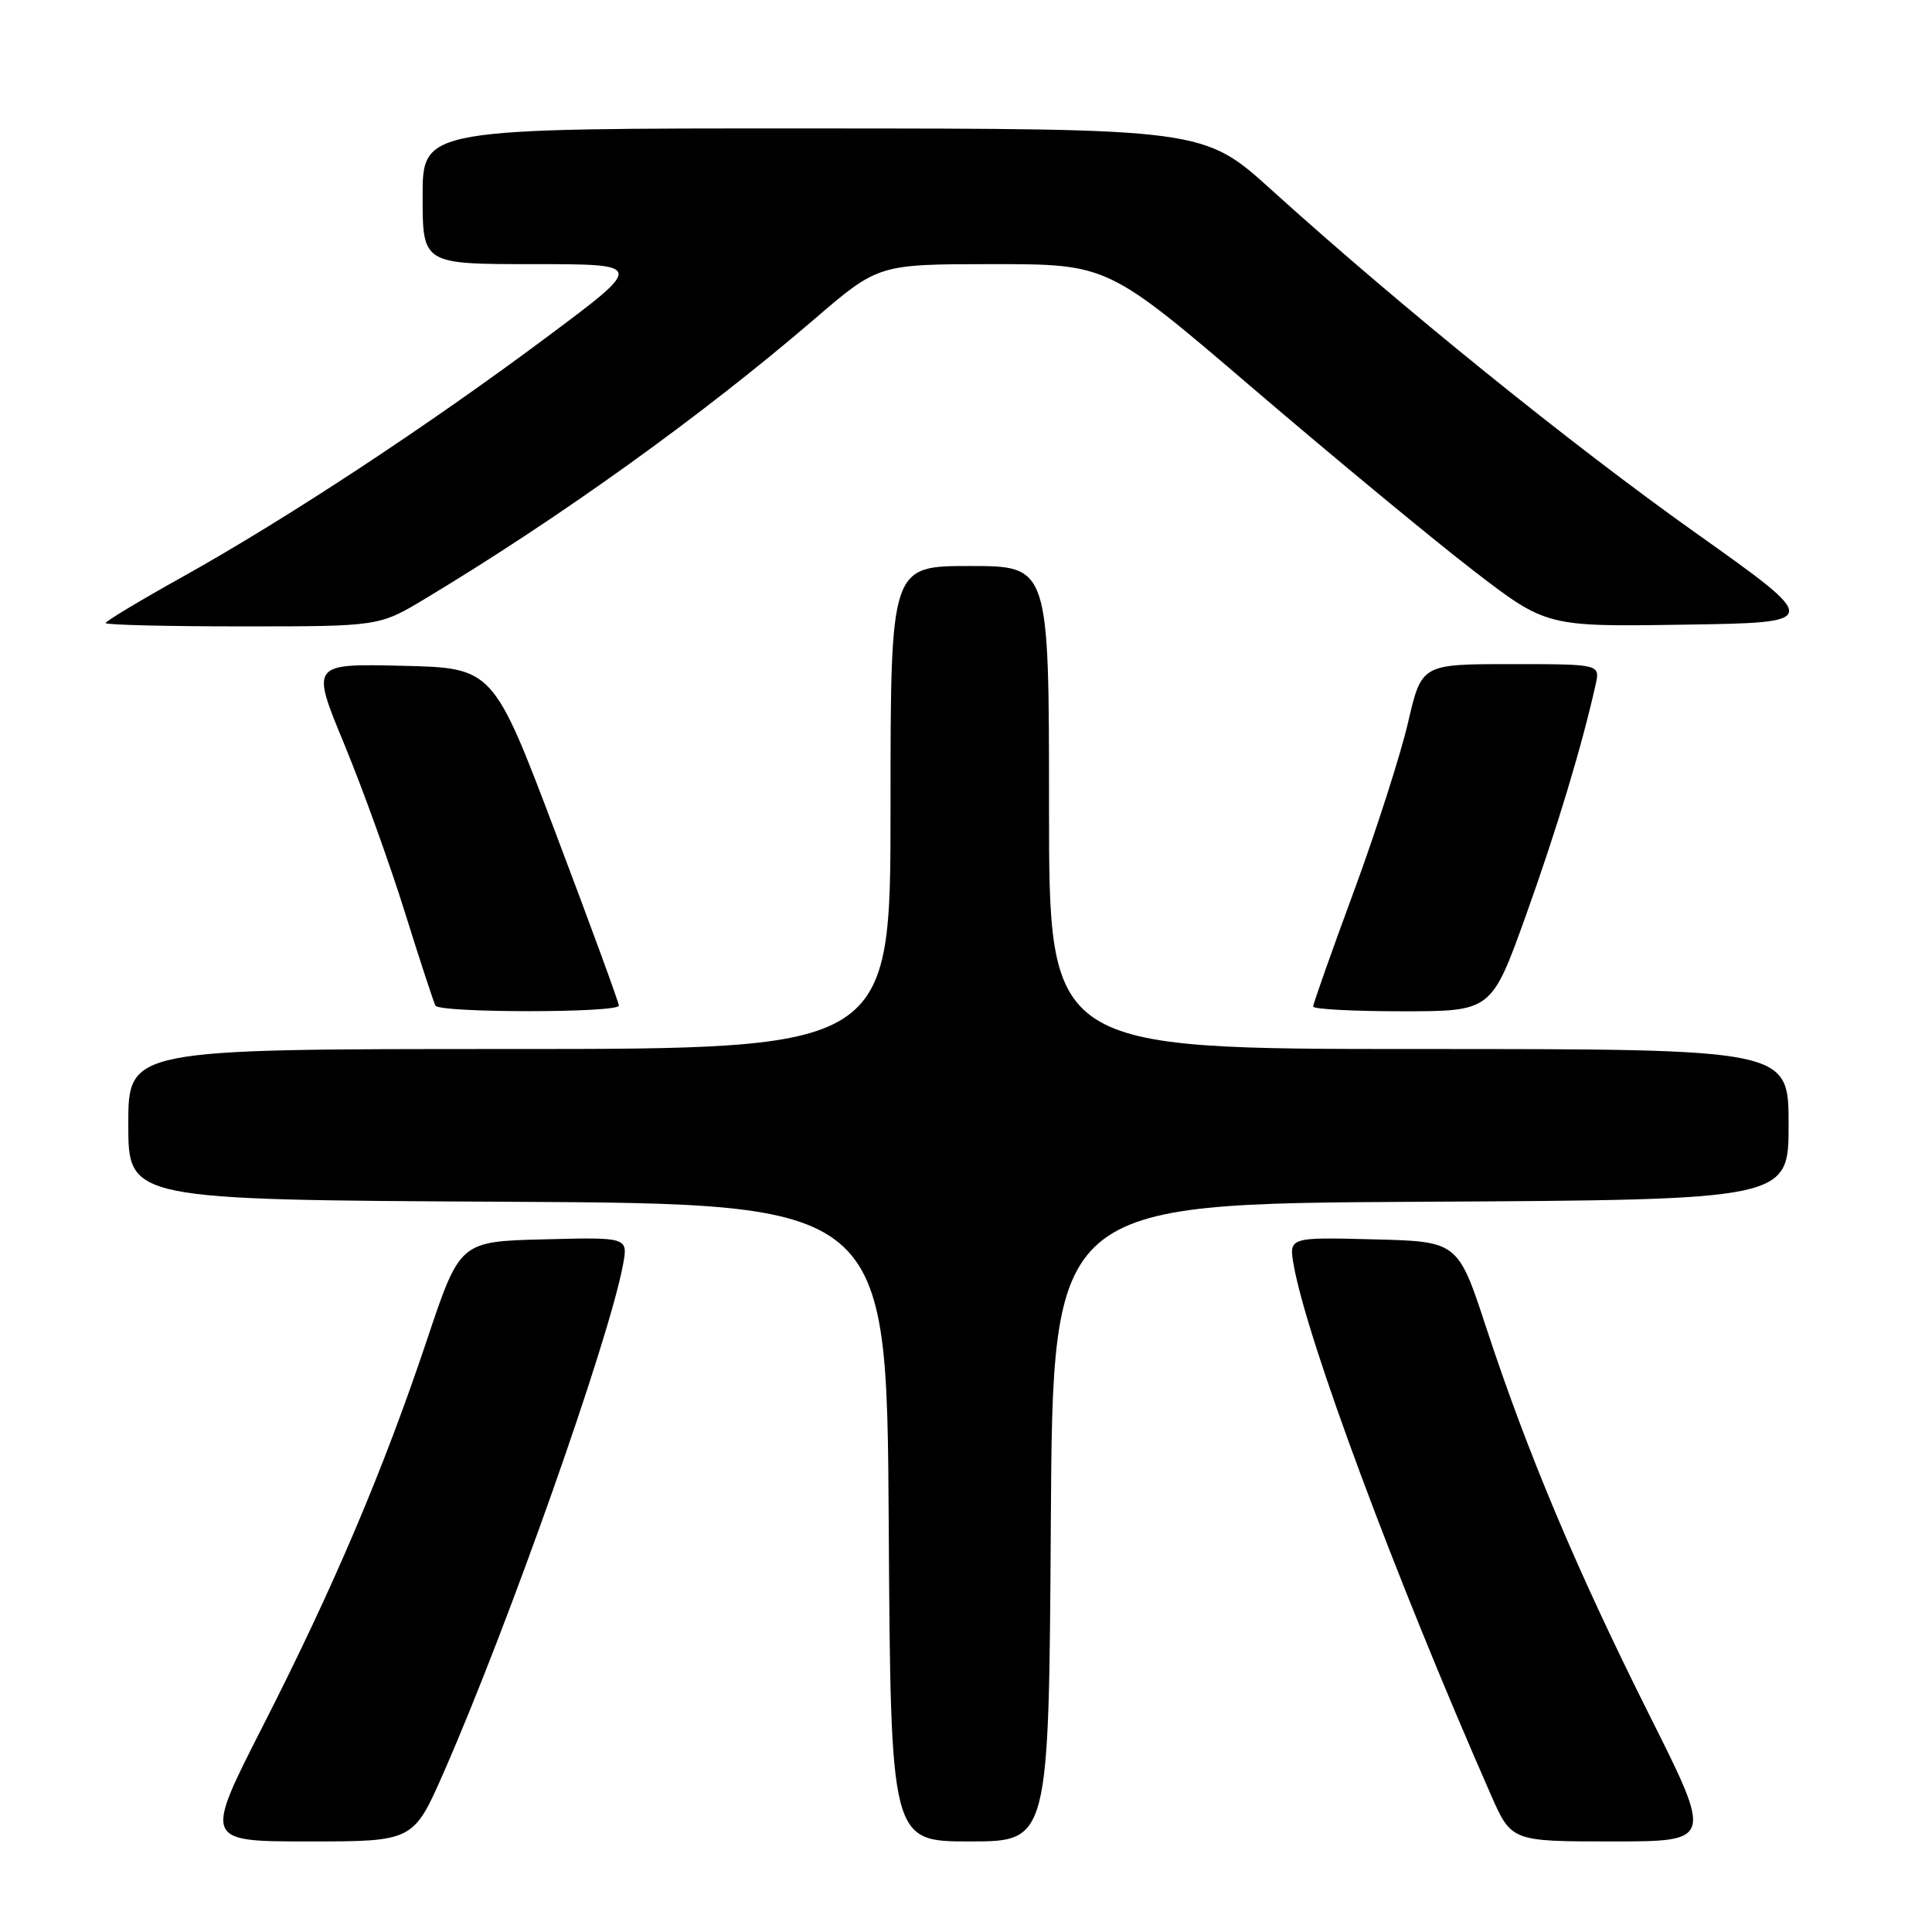 <?xml version="1.0" encoding="UTF-8" standalone="no"?>
<!DOCTYPE svg PUBLIC "-//W3C//DTD SVG 1.1//EN" "http://www.w3.org/Graphics/SVG/1.1/DTD/svg11.dtd" >
<svg xmlns="http://www.w3.org/2000/svg" xmlns:xlink="http://www.w3.org/1999/xlink" version="1.1" viewBox="0 0 256 256">
 <g >
 <path fill="currentColor"
d=" M 58.84 234.75 C 67.43 215.14 80.65 177.71 82.54 167.64 C 83.24 163.93 83.24 163.93 72.09 164.22 C 60.94 164.50 60.94 164.50 56.59 177.50 C 50.78 194.84 44.25 210.22 34.83 228.71 C 27.04 244.00 27.04 244.00 40.91 244.00 C 54.78 244.00 54.78 244.00 58.84 234.75 Z  M 139.24 201.75 C 139.50 159.50 139.50 159.50 188.25 159.24 C 237.00 158.98 237.00 158.98 237.00 148.99 C 237.00 139.00 237.00 139.00 188.00 139.00 C 139.00 139.00 139.00 139.00 139.00 107.00 C 139.00 75.00 139.00 75.00 128.50 75.00 C 118.00 75.00 118.00 75.00 118.00 107.00 C 118.00 139.00 118.00 139.00 67.50 139.00 C 17.00 139.00 17.00 139.00 17.00 148.99 C 17.00 158.98 17.00 158.98 67.25 159.24 C 117.50 159.50 117.50 159.50 117.76 201.75 C 118.02 244.00 118.02 244.00 128.50 244.00 C 138.98 244.00 138.98 244.00 139.24 201.75 Z  M 218.55 227.25 C 208.96 208.12 202.40 192.55 196.96 176.00 C 193.19 164.50 193.19 164.50 181.98 164.22 C 170.76 163.93 170.76 163.93 171.44 167.72 C 173.24 177.72 184.90 209.04 197.52 237.75 C 200.26 244.00 200.26 244.00 213.60 244.00 C 226.95 244.00 226.95 244.00 218.55 227.25 Z  M 82.00 133.25 C 82.00 132.84 78.25 122.60 73.67 110.50 C 65.35 88.50 65.35 88.50 53.28 88.22 C 41.20 87.94 41.20 87.94 45.63 98.64 C 48.06 104.53 51.68 114.56 53.66 120.92 C 55.65 127.29 57.47 132.84 57.70 133.25 C 58.25 134.23 82.00 134.23 82.00 133.25 Z  M 202.21 121.25 C 206.28 109.90 209.60 98.90 211.42 90.75 C 212.04 88.00 212.04 88.00 200.20 88.00 C 188.37 88.00 188.37 88.00 186.57 95.75 C 185.58 100.01 182.35 110.08 179.39 118.12 C 176.42 126.16 174.00 133.02 174.00 133.37 C 174.00 133.72 179.32 134.00 185.82 134.00 C 197.63 134.00 197.63 134.00 202.21 121.25 Z  M 56.37 79.31 C 74.16 68.62 93.08 55.03 107.86 42.33 C 116.39 35.00 116.39 35.00 131.60 35.00 C 146.80 35.00 146.80 35.00 166.15 51.56 C 176.79 60.66 189.87 71.47 195.20 75.58 C 204.91 83.05 204.91 83.05 223.17 82.77 C 241.42 82.50 241.42 82.50 224.77 70.67 C 208.17 58.89 185.60 40.64 168.50 25.18 C 159.50 17.04 159.50 17.04 107.75 17.02 C 56.00 17.00 56.00 17.00 56.00 26.00 C 56.00 35.00 56.00 35.00 70.70 35.00 C 85.41 35.00 85.41 35.00 72.45 44.67 C 56.72 56.41 38.03 68.71 24.25 76.40 C 18.61 79.54 14.00 82.31 14.00 82.56 C 14.00 82.80 22.15 83.00 32.12 83.00 C 50.24 83.00 50.24 83.00 56.37 79.31 Z "/>
</g>
</svg>